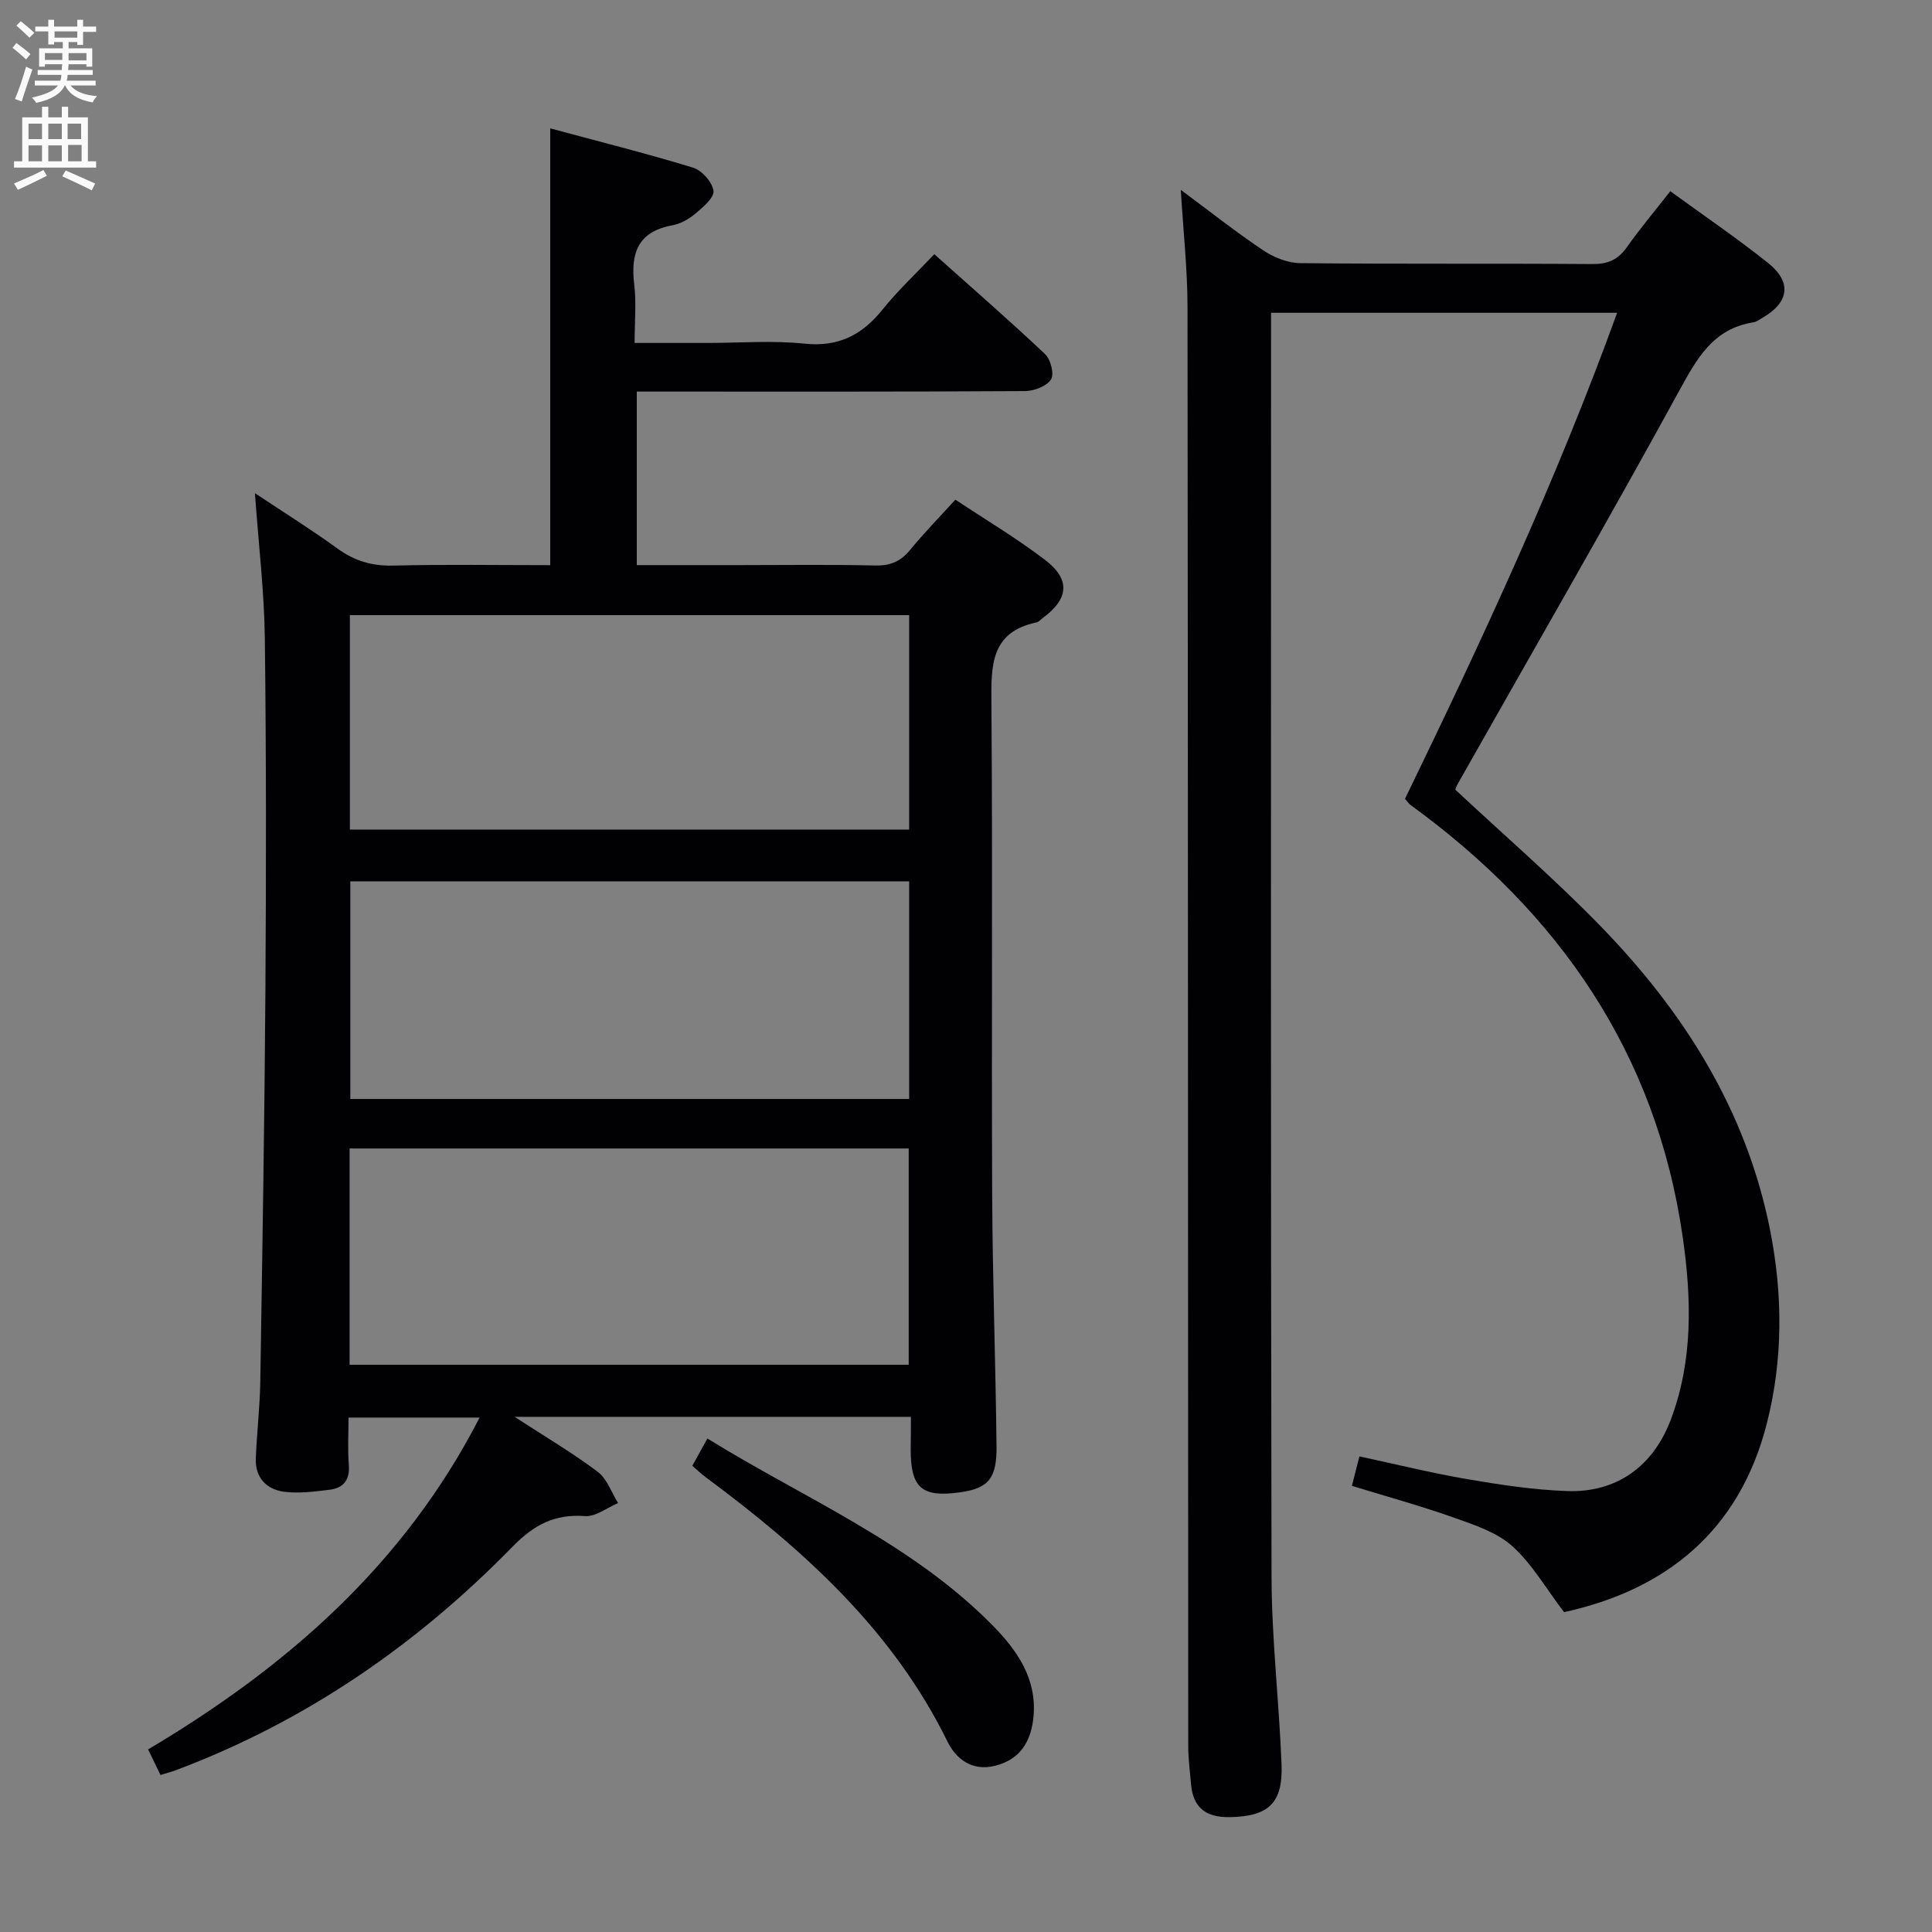 <svg enable-background="new 0 0 400 400" viewBox="0 0 400 400" xmlns="http://www.w3.org/2000/svg"><rect x="0" y="0" width="400" height="400" fill="#808080" stroke="none"/><g fill="#010104"><path d="m188.59 293.34c-27.35 0-53.91 0-82.05 0 6.58 4.28 12.11 7.53 17.2 11.37 1.94 1.46 2.85 4.28 4.23 6.48-2.28.96-4.64 2.86-6.84 2.7-6.31-.46-10.55 1.77-15.06 6.38-19.88 20.35-42.92 36.2-69.71 46.25-.91.34-1.86.58-3.13.97-.82-1.68-1.59-3.28-2.57-5.29 28.63-17.01 52.94-38.16 68.64-68.71-9.11 0-17.77 0-27.14 0 0 3.24-.2 6.52.06 9.78.25 3.15-1.12 4.82-4.01 5.17-3.12.37-6.34.82-9.4.41-3.64-.49-6.01-2.93-5.85-6.9.21-5.31.85-10.62.93-15.93.43-26.97.88-53.94 1.06-80.91.16-24.33.18-48.66-.12-72.99-.12-9.6-1.28-19.19-2.05-30.01 6.18 4.11 11.75 7.58 17.05 11.43 3.53 2.57 7.14 3.67 11.55 3.56 10.81-.27 21.64-.09 32.54-.09 0-30.01 0-59.72 0-90.43 9.68 2.61 19.7 5.12 29.57 8.13 1.82.56 3.97 2.97 4.23 4.78.2 1.39-2.15 3.4-3.71 4.71-1.36 1.15-3.13 2.14-4.86 2.46-7.12 1.32-8.62 5.81-7.84 12.24.46 3.75.08 7.61.08 12.1h15.19c6.67 0 13.39-.54 19.98.15 7.07.74 11.96-1.82 16.21-7.12 3.11-3.88 6.79-7.3 10.67-11.4 7.77 6.95 15.5 13.67 22.94 20.69 1.15 1.09 1.93 4.16 1.22 5.24-.91 1.4-3.48 2.39-5.34 2.41-24.83.15-49.66.1-74.49.1-1.82 0-3.65 0-5.93 0v35.93h21.36c9.33 0 18.67-.14 27.99.08 3.14.07 5.29-.84 7.25-3.24 2.84-3.47 5.99-6.68 9.36-10.39 6.28 4.17 12.71 7.99 18.6 12.5 5.31 4.06 4.86 8.08-.57 12.05-.4.29-.77.77-1.21.86-9.52 1.99-9.42 8.9-9.36 16.64.27 33.99.01 67.99.16 101.99.08 17.31.71 34.62.9 51.93.08 6.75-1.74 8.74-7.57 9.55-7.89 1.1-10.19-.89-10.2-8.82.04-2.13.04-4.27.04-6.81zm-.36-110.87c-38.73 0-77.1 0-115.7 0v45.06h115.7c0-15.16 0-30.04 0-45.06zm-115.85 100.09h115.76c0-15.1 0-29.94 0-44.78-38.82 0-77.19 0-115.76 0zm.06-110.81h115.79c0-14.9 0-29.61 0-44.39-38.75 0-77.14 0-115.79 0z"/><path d="m279.9 307.63c.55-2.16.99-3.9 1.55-6.1 7.48 1.6 14.85 3.43 22.3 4.71 6.86 1.17 13.8 2.23 20.73 2.47 10.25.35 17.79-5.14 21.43-14.76 4.67-12.36 4.3-25.21 2.47-37.89-5.49-38.05-25.62-67.08-56.31-89.37-.39-.28-.66-.72-1.18-1.3 15.9-32.76 31.29-65.8 43.92-100.63-24.13 0-47.67 0-71.65 0v5.75c0 85.32-.09 170.64.1 255.96.03 12.95 1.57 25.88 2.07 38.84.31 8.08-2.75 10.76-10.72 10.91-4.86.09-7.6-1.91-8.02-6.81-.23-2.64-.58-5.29-.58-7.94-.05-99.32-.04-198.63-.15-297.95-.01-7.79-.87-15.59-1.39-24.21 5.99 4.44 11.39 8.72 17.1 12.54 2.19 1.46 5.07 2.61 7.65 2.63 20.16.21 40.33.04 60.49.19 3.18.02 5.27-.89 7.1-3.47 2.76-3.91 5.85-7.58 9.01-11.61 6.93 5.05 13.8 9.71 20.27 14.88 4.98 3.98 4.3 8.2-1.26 11.37-.58.33-1.15.79-1.78.89-8.41 1.31-11.74 7.52-15.47 14.33-14.93 27.26-30.47 54.18-45.77 81.23-.24.42-.38.89-.51 1.2 10.04 9.37 20.36 18.3 29.86 28.03 17.37 17.81 30.38 38.27 35.31 63.11 2.65 13.38 2.71 26.82-.66 40.06-5.7 22.44-21.09 34.52-41.99 39.09-3.74-4.91-6.61-9.97-10.71-13.66-3.19-2.87-7.79-4.38-11.98-5.87-6.85-2.44-13.89-4.36-21.23-6.62z"/><path d="m143.34 303.48c.97-1.76 1.91-3.46 3.12-5.65 20.12 12.44 42.15 21.56 59.02 38.66 5.14 5.21 9.21 11.09 8.5 18.88-.45 4.94-2.59 8.89-7.98 10.22-4.8 1.19-8.09-1.45-9.84-5.03-11.37-23.13-29.8-39.69-50-54.68-.93-.69-1.77-1.5-2.82-2.4z"/></g><path d="m2.6 9.9.8-1c.9.7 1.9 1.4 2.9 2.3l-.9 1.1c-1.1-1-2-1.8-2.8-2.4zm.5 10.6c.9-2.1 1.6-4.3 2.3-6.7.4.2.8.4 1.3.6-.7 2.1-1.5 4.3-2.2 6.6zm.3-15.2.9-.9c1 .8 2 1.6 2.8 2.4l-1 1c-.9-.9-1.8-1.7-2.7-2.5zm12.6-1.2h1.2v1.4h2.7v1.1h-2.7v2.7h-1.2v-.6h-1.8v1.3h4.9v3.8h-1.2v-.5h-3.7c0 .4-.1.9-.1 1.2h5.1v1h-5.2c0 .5-.1.9-.2 1.2h6v1h-5.2c1.1 1.3 2.9 2 5.5 2.2-.4.4-.7.8-.9 1.3-2.9-.5-4.8-1.6-5.7-3.5h-.1c-.8 1.7-2.7 2.9-5.9 3.6-.2-.4-.6-.8-.9-1.1 2.8-.6 4.6-1.4 5.4-2.5h-4.8v-1h5.3c.1-.3.2-.7.2-1.2h-4.9v-1h5c0-.4 0-.8.1-1.2h-3.6v.5h-1.2v-3.8h4.9v-1.3h-1.8v.5h-1.2v-2.7h-2.7v-1h2.7v-1.4h1.2v1.4h4.8zm-6.7 8.3h3.6c0-.4 0-.9 0-1.4h-3.6zm1.9-4.6h4.8v-1.3h-4.7v1.3zm6.7 3.2h-3.7v1.5h3.7z" fill="#fbfafa"/><path d="m8.7 22.1h1.3v2.2h2.8v-2.2h1.3v2.2h4.1v9.1h1.7v1.3h-17v-1.3h1.7v-9.1h4.1zm.3 13.1.7 1.2c-1.8.9-3.8 1.9-6 2.9-.2-.4-.5-.8-.8-1.3 2.3-1 4.4-1.9 6.1-2.8zm-3.1-6.4h2.8v-3.2h-2.8zm0 4.6h2.8v-3.3h-2.8zm4.1-4.6h2.8v-3.2h-2.8zm0 4.6h2.8v-3.3h-2.8zm3.6 1.9c2.1.9 4.1 1.8 6.1 2.7l-.7 1.4c-2.2-1.1-4.2-2-6.1-2.9zm3.2-9.7h-2.8v3.2h2.8zm-2.7 7.8h2.8v-3.4h-2.8z" fill="#fbfafa"/></svg>